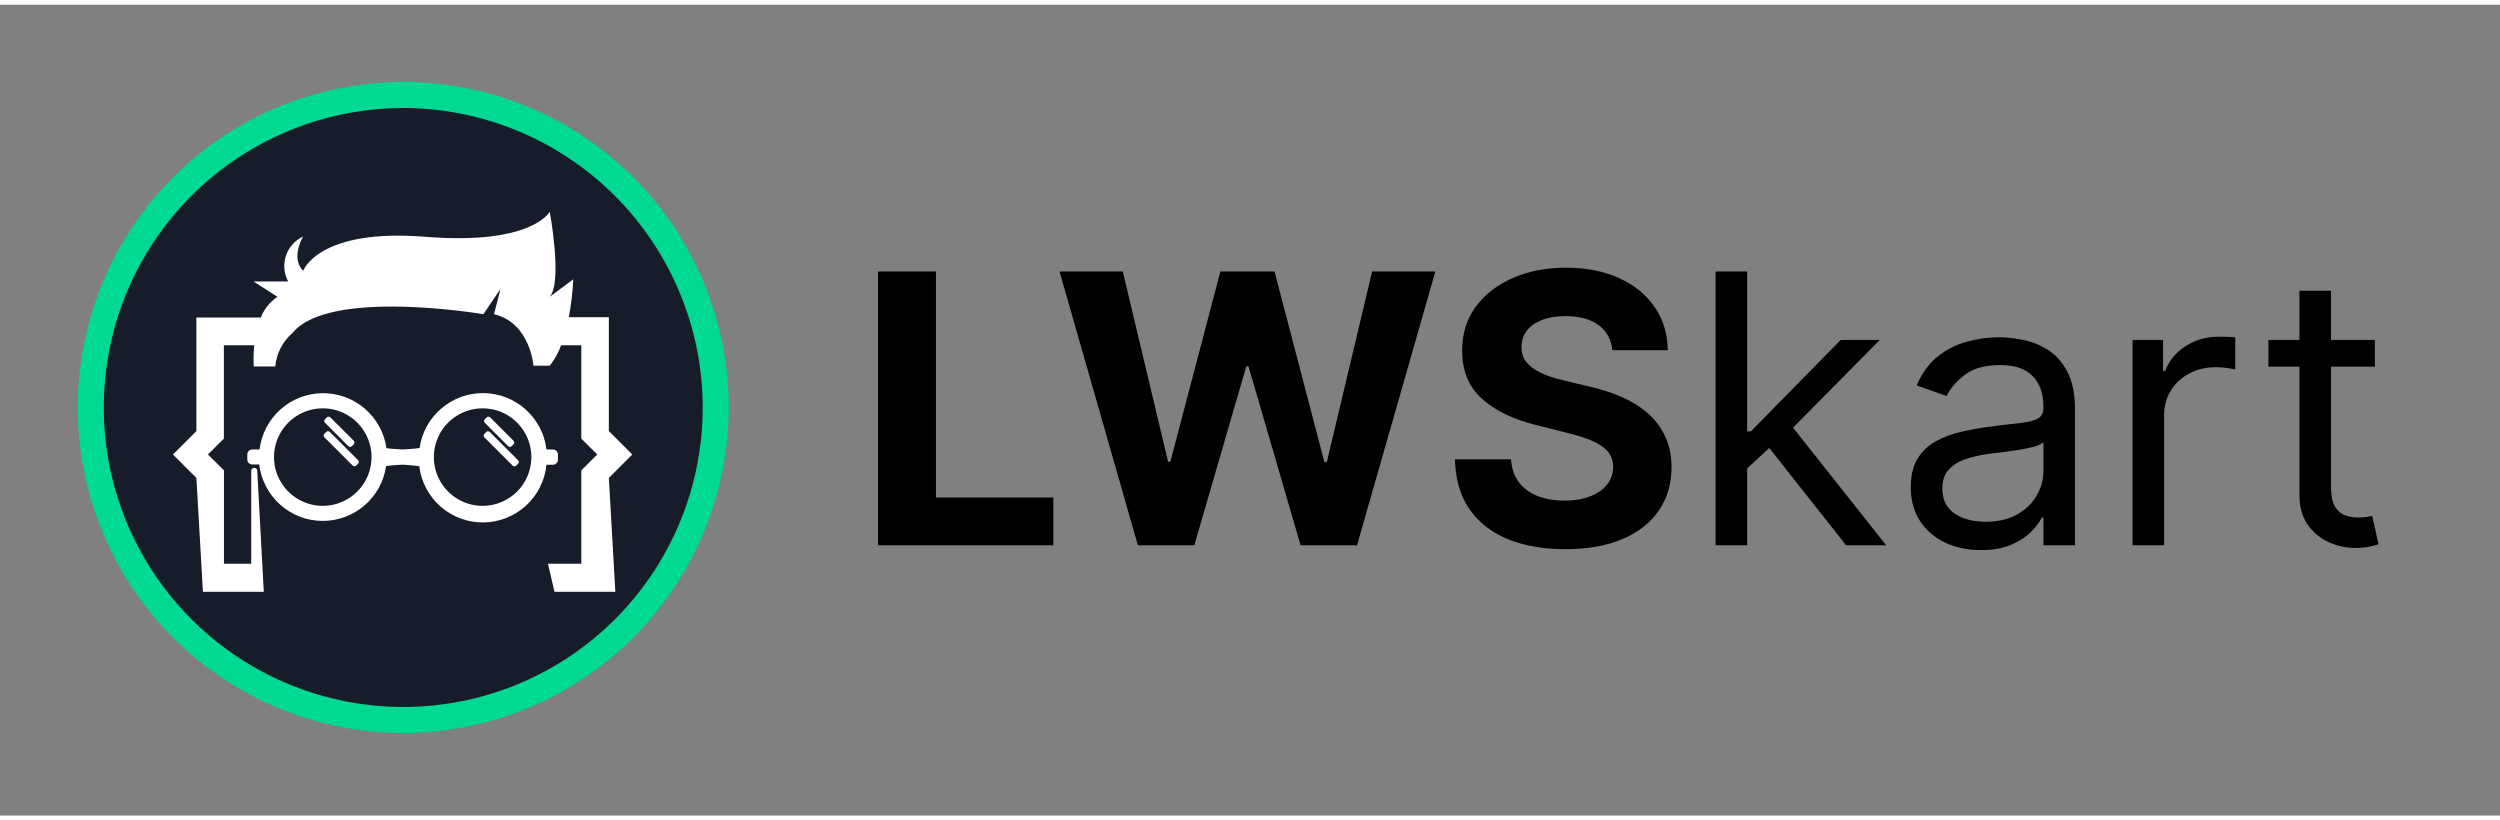 <svg width="128" height="42" viewBox="0 0 518 168" fill="none" xmlns="http://www.w3.org/2000/svg">
  <rect x="0" y="0" width="518" height="168" fill="#808080" stroke="none"/>
  <path
    d="M83.552 148.198C119.312 148.198 148.302 119.209 148.302 83.448C148.302 47.688 119.312 18.698 83.552 18.698C47.791 18.698 18.802 47.688 18.802 83.448C18.802 119.209 47.791 148.198 83.552 148.198Z"
    fill="#171C2A" />
  <path
    d="M83.552 150.896C70.212 150.896 57.172 146.94 46.08 139.529C34.988 132.118 26.343 121.584 21.238 109.259C16.133 96.935 14.797 83.373 17.4 70.29C20.003 57.206 26.426 45.188 35.859 35.755C45.292 26.322 57.31 19.898 70.394 17.296C83.477 14.694 97.039 16.029 109.363 21.134C121.688 26.239 132.222 34.884 139.633 45.976C147.044 57.068 151 70.108 151 83.448C150.979 101.33 143.866 118.473 131.221 131.117C118.577 143.762 101.434 150.875 83.552 150.896ZM83.552 21.396C71.279 21.396 59.282 25.035 49.078 31.854C38.873 38.672 30.92 48.363 26.223 59.702C21.527 71.04 20.298 83.517 22.692 95.554C25.087 107.591 30.996 118.647 39.675 127.326C48.353 136.004 59.409 141.914 71.446 144.308C83.483 146.702 95.96 145.473 107.298 140.777C118.637 136.08 128.328 128.127 135.147 117.922C141.965 107.718 145.604 95.721 145.604 83.448C145.583 66.997 139.038 51.227 127.406 39.594C115.773 27.962 100.003 21.417 83.552 21.396Z"
    fill="#00D991" />
  <path
    d="M67.598 88.507L67.207 88.898C67.007 89.099 67.007 89.423 67.207 89.623L73.078 95.486C73.278 95.686 73.603 95.685 73.803 95.485L74.193 95.094C74.393 94.893 74.393 94.569 74.193 94.369L68.323 88.507C68.122 88.307 67.798 88.307 67.598 88.507Z"
    fill="white" />
  <path
    d="M67.726 85.496L67.335 85.887C67.135 86.087 67.135 86.411 67.335 86.612L72.181 91.457C72.381 91.657 72.705 91.657 72.906 91.457L73.297 91.066C73.497 90.866 73.497 90.541 73.297 90.341L68.451 85.496C68.251 85.295 67.926 85.295 67.726 85.496Z"
    fill="white" />
  <path
    d="M100.753 88.523L100.362 88.914C100.162 89.115 100.163 89.439 100.363 89.639L106.233 95.501C106.433 95.701 106.758 95.701 106.958 95.501L107.349 95.109C107.549 94.909 107.549 94.585 107.348 94.384L101.478 88.522C101.278 88.322 100.953 88.323 100.753 88.523Z"
    fill="white" />
  <path
    d="M100.841 85.498L100.449 85.889C100.249 86.089 100.249 86.413 100.449 86.614L105.29 91.464C105.49 91.664 105.815 91.664 106.015 91.464L106.406 91.073C106.607 90.874 106.607 90.549 106.407 90.349L101.566 85.499C101.366 85.298 101.041 85.298 100.841 85.498Z"
    fill="white" />
  <path fill-rule="evenodd" clip-rule="evenodd"
    d="M114.578 92.149H113.229C112.846 88.955 111.316 86.009 108.922 83.86C106.529 81.711 103.436 80.505 100.22 80.467C97.003 80.429 93.882 81.562 91.439 83.654C88.996 85.746 87.396 88.655 86.938 91.838C86.223 92 83.431 92.149 83.431 92.149C83.431 92.149 80.733 92.014 80.072 91.865C79.617 88.681 78.02 85.771 75.579 83.677C73.137 81.583 70.018 80.447 66.802 80.482C63.586 80.516 60.492 81.719 58.096 83.865C55.7 86.012 54.167 88.956 53.78 92.149H52.27C51.998 92.149 51.737 92.257 51.545 92.449C51.352 92.641 51.244 92.902 51.244 93.174V94.24C51.248 94.507 51.356 94.762 51.545 94.951C51.734 95.14 51.989 95.248 52.256 95.251H53.713C54.092 98.446 55.62 101.393 58.011 103.545C60.402 105.697 63.494 106.906 66.711 106.947C69.927 106.989 73.049 105.859 75.495 103.77C77.941 101.68 79.543 98.772 80.004 95.589C80.746 95.44 83.363 95.292 83.363 95.292C83.363 95.292 86.142 95.467 86.87 95.616C87.267 98.856 88.845 101.837 91.302 103.987C93.76 106.136 96.924 107.304 100.189 107.265C103.453 107.227 106.589 105.985 108.996 103.778C111.402 101.572 112.909 98.555 113.229 95.305H114.578C114.845 95.305 115.102 95.201 115.294 95.015C115.485 94.828 115.596 94.574 115.603 94.307V93.187C115.603 92.915 115.495 92.655 115.303 92.463C115.111 92.27 114.85 92.162 114.578 92.162V92.149ZM66.879 103.831C64.88 103.831 62.927 103.238 61.266 102.128C59.604 101.018 58.309 99.44 57.544 97.594C56.779 95.747 56.579 93.716 56.969 91.756C57.359 89.796 58.321 87.996 59.734 86.583C61.148 85.17 62.948 84.207 64.908 83.817C66.868 83.428 68.899 83.628 70.745 84.392C72.592 85.157 74.17 86.452 75.28 88.114C76.39 89.775 76.983 91.729 76.983 93.727C76.983 96.407 75.918 98.977 74.023 100.871C72.128 102.766 69.558 103.831 66.879 103.831ZM99.996 103.831C97.998 103.831 96.044 103.238 94.382 102.128C92.721 101.018 91.426 99.44 90.661 97.594C89.897 95.747 89.696 93.716 90.086 91.756C90.476 89.796 91.438 87.996 92.851 86.583C94.264 85.17 96.065 84.207 98.025 83.817C99.985 83.428 102.016 83.628 103.862 84.392C105.709 85.157 107.287 86.452 108.397 88.114C109.507 89.775 110.1 91.729 110.1 93.727C110.1 96.407 109.035 98.977 107.14 100.871C105.245 102.766 102.675 103.831 99.996 103.831Z"
    fill="white" />
  <path
    d="M126.152 88.331V64.738H117.856C118.341 62.145 118.652 59.522 118.787 56.887L113.904 60.516C116.601 57.399 113.904 42.871 113.904 42.871C113.904 42.871 110.342 49.859 88.138 48.078C65.934 46.297 62.818 55.12 62.818 55.12C60.12 52.422 62.818 48.011 62.818 48.011C62.014 48.382 61.291 48.909 60.69 49.56C60.089 50.212 59.622 50.975 59.316 51.807C59.011 52.639 58.872 53.523 58.908 54.408C58.944 55.294 59.155 56.163 59.527 56.968L59.716 57.332H52.526L57.49 60.516C55.926 61.553 54.724 63.053 54.05 64.805H40.696V88.331L35.839 93.187L40.696 98.044L42.044 121.637H54.657L53.308 96.668C53.322 96.585 53.318 96.501 53.298 96.419C53.278 96.338 53.241 96.262 53.191 96.195C53.141 96.128 53.077 96.072 53.005 96.031C52.932 95.989 52.852 95.963 52.769 95.953C52.604 95.929 52.438 95.971 52.304 96.07C52.17 96.168 52.08 96.315 52.054 96.479C52.04 96.541 52.04 96.605 52.054 96.668V115.823H46.402V96.479L43.083 93.187L46.388 89.896V70.552H52.674C52.526 72.013 52.499 73.484 52.593 74.949H57.031C57.278 72.255 58.566 69.763 60.62 68.002C68.174 58.667 100.158 64.117 100.158 64.117L103.705 58.883L102.356 64.117C109.884 65.911 110.531 74.787 110.531 74.787H113.904C114.917 73.515 115.715 72.084 116.264 70.552H120.446V89.896L123.751 93.187L120.446 96.479V115.823H113.539L114.888 121.637H127.501L126.152 98.044L131.008 93.187L126.152 88.331Z"
    fill="white" />
  <path
    d="M181.931 112V55.261H193.928V102.109H218.252V112H181.931ZM235.768 112L219.533 55.261H232.638L242.03 94.685H242.501L252.862 55.261H264.082L274.416 94.768H274.915L284.307 55.261H297.411L281.176 112H269.485L258.68 74.903H258.237L247.46 112H235.768ZM334.078 71.579C333.857 69.344 332.905 67.608 331.225 66.371C329.544 65.133 327.263 64.514 324.382 64.514C322.424 64.514 320.771 64.791 319.422 65.346C318.074 65.881 317.04 66.629 316.32 67.59C315.618 68.55 315.267 69.64 315.267 70.859C315.23 71.874 315.442 72.761 315.904 73.518C316.384 74.276 317.04 74.931 317.871 75.485C318.702 76.021 319.663 76.492 320.752 76.898C321.842 77.286 323.006 77.619 324.243 77.896L329.341 79.115C331.816 79.669 334.087 80.407 336.156 81.331C338.225 82.254 340.016 83.39 341.531 84.739C343.045 86.087 344.218 87.675 345.049 89.504C345.899 91.332 346.333 93.429 346.351 95.793C346.333 99.265 345.446 102.276 343.692 104.825C341.955 107.355 339.444 109.322 336.156 110.726C332.887 112.111 328.944 112.803 324.326 112.803C319.746 112.803 315.756 112.102 312.358 110.698C308.978 109.294 306.337 107.216 304.434 104.464C302.55 101.694 301.562 98.268 301.47 94.186H313.078C313.207 96.088 313.752 97.677 314.713 98.951C315.692 100.207 316.994 101.158 318.619 101.805C320.263 102.433 322.119 102.747 324.188 102.747C326.219 102.747 327.983 102.451 329.479 101.86C330.994 101.269 332.167 100.447 332.998 99.394C333.829 98.342 334.244 97.132 334.244 95.765C334.244 94.491 333.866 93.419 333.108 92.551C332.37 91.683 331.28 90.945 329.839 90.335C328.417 89.725 326.672 89.171 324.603 88.673L318.425 87.121C313.641 85.958 309.864 84.138 307.094 81.663C304.323 79.189 302.947 75.855 302.966 71.662C302.947 68.227 303.862 65.225 305.709 62.658C307.574 60.091 310.132 58.087 313.383 56.646C316.633 55.206 320.327 54.485 324.465 54.485C328.676 54.485 332.351 55.206 335.491 56.646C338.649 58.087 341.106 60.091 342.861 62.658C344.615 65.225 345.52 68.199 345.576 71.579H334.078ZM361.568 96.485L361.457 88.396H362.787L381.405 69.446H389.494L369.658 89.504H369.104L361.568 96.485ZM355.473 112V55.261H362.011V112H355.473ZM382.513 112L365.89 90.945L370.544 86.401L390.824 112H382.513ZM410.432 112.997C407.735 112.997 405.288 112.489 403.09 111.474C400.892 110.439 399.147 108.952 397.854 107.013C396.561 105.055 395.915 102.691 395.915 99.921C395.915 97.483 396.395 95.507 397.355 93.992C398.316 92.459 399.6 91.258 401.206 90.39C402.813 89.522 404.586 88.876 406.526 88.451C408.483 88.008 410.45 87.657 412.427 87.398C415.013 87.066 417.109 86.817 418.716 86.65C420.341 86.466 421.523 86.161 422.262 85.736C423.019 85.311 423.398 84.572 423.398 83.52V83.298C423.398 80.564 422.65 78.441 421.154 76.926C419.676 75.412 417.432 74.654 414.421 74.654C411.3 74.654 408.853 75.338 407.08 76.704C405.307 78.071 404.06 79.53 403.34 81.082L397.134 78.865C398.242 76.279 399.72 74.266 401.567 72.826C403.432 71.367 405.464 70.351 407.662 69.778C409.878 69.187 412.057 68.892 414.2 68.892C415.567 68.892 417.137 69.058 418.91 69.39C420.701 69.704 422.428 70.36 424.09 71.357C425.771 72.355 427.166 73.86 428.274 75.873C429.382 77.886 429.936 80.583 429.936 83.963V112H423.398V106.237H423.065C422.622 107.161 421.883 108.149 420.849 109.202C419.815 110.255 418.439 111.15 416.721 111.889C415.003 112.628 412.907 112.997 410.432 112.997ZM411.429 107.124C414.015 107.124 416.195 106.616 417.968 105.6C419.759 104.584 421.108 103.273 422.013 101.666C422.936 100.059 423.398 98.369 423.398 96.596V90.612C423.121 90.945 422.511 91.249 421.569 91.526C420.646 91.785 419.575 92.016 418.356 92.219C417.155 92.404 415.982 92.57 414.837 92.718C413.71 92.847 412.796 92.958 412.094 93.05C410.395 93.272 408.807 93.632 407.329 94.13C405.87 94.611 404.688 95.34 403.783 96.319C402.896 97.28 402.453 98.591 402.453 100.253C402.453 102.525 403.293 104.243 404.974 105.406C406.673 106.551 408.825 107.124 411.429 107.124ZM441.87 112V69.446H448.186V75.873H448.63C449.405 73.768 450.809 72.059 452.841 70.748C454.873 69.436 457.163 68.781 459.712 68.781C460.192 68.781 460.792 68.79 461.512 68.808C462.233 68.827 462.778 68.855 463.147 68.892V75.541C462.925 75.485 462.417 75.402 461.623 75.291C460.847 75.162 460.026 75.097 459.157 75.097C457.089 75.097 455.242 75.531 453.617 76.4C452.01 77.249 450.735 78.431 449.793 79.946C448.87 81.442 448.408 83.15 448.408 85.071V112H441.87ZM492.071 69.446V74.987H470.018V69.446H492.071ZM476.445 59.25H482.983V99.81C482.983 101.657 483.251 103.042 483.787 103.966C484.341 104.871 485.043 105.48 485.892 105.794C486.76 106.09 487.675 106.237 488.635 106.237C489.355 106.237 489.947 106.201 490.408 106.127C490.87 106.034 491.239 105.96 491.516 105.905L492.846 111.778C492.403 111.945 491.784 112.111 490.99 112.277C490.196 112.462 489.189 112.554 487.97 112.554C486.123 112.554 484.313 112.157 482.54 111.363C480.786 110.569 479.326 109.359 478.163 107.733C477.018 106.108 476.445 104.058 476.445 101.583V59.25Z"
    fill="black" />
</svg>